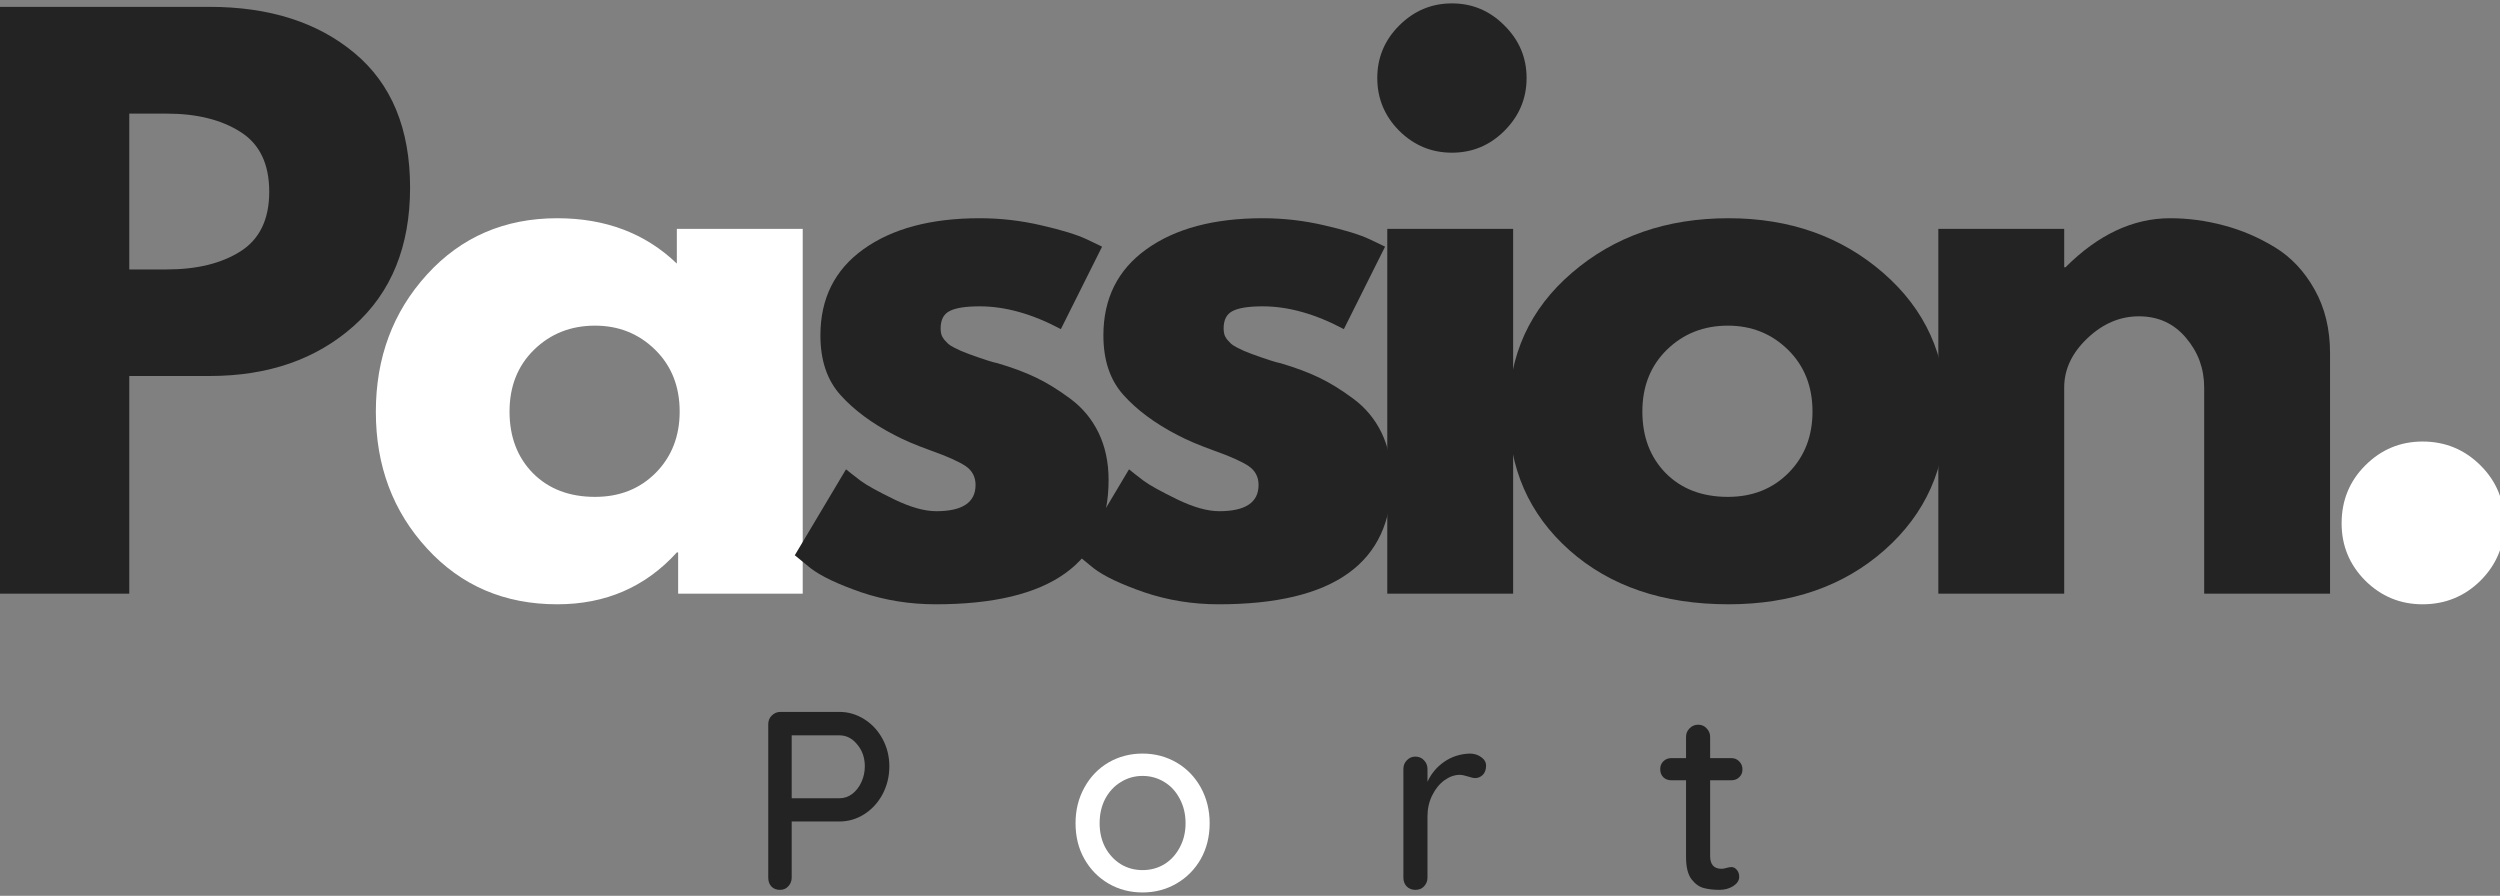<svg width="240" height="86" viewBox="0 0 240 86" fill="none" xmlns="http://www.w3.org/2000/svg">
<rect x="0" y="0" width="240" height="86" fill="#808080" stroke="none"/>
<path d="M-0.424 0.658H20.118C25.852 0.658 30.493 2.137 34.035 5.096C37.587 8.054 39.368 12.361 39.368 18.012C39.368 23.653 37.566 28.075 33.972 31.283C30.373 34.491 25.753 36.096 20.118 36.096H12.41V56.991H-0.424V0.658ZM12.41 25.866H16.014C18.889 25.866 21.243 25.294 23.076 24.137C24.92 22.971 25.847 21.064 25.847 18.408C25.847 15.731 24.92 13.814 23.076 12.658C21.243 11.491 18.889 10.908 16.014 10.908H12.41V25.866Z" fill="#232323"/>
<path d="M40.998 52.658C37.717 49.09 36.081 44.715 36.081 39.533C36.081 34.34 37.717 29.945 40.998 26.346C44.274 22.752 48.441 20.95 53.498 20.95C58.134 20.95 61.962 22.403 64.977 25.304V21.971H77.061V56.991H65.102V53.033H64.977C61.962 56.356 58.134 58.012 53.498 58.012C48.441 58.012 44.274 56.231 40.998 52.658ZM51.269 33.575C49.696 35.116 48.915 37.096 48.915 39.512C48.915 41.929 49.665 43.903 51.165 45.429C52.675 46.944 54.665 47.7 57.123 47.7C59.483 47.7 61.425 46.929 62.956 45.387C64.483 43.835 65.248 41.877 65.248 39.512C65.248 37.096 64.462 35.116 62.894 33.575C61.321 32.033 59.399 31.262 57.123 31.262C54.8 31.262 52.852 32.033 51.269 33.575Z" fill="white"/>
<path d="M94.05 20.95C96.061 20.95 98.04 21.179 99.988 21.637C101.946 22.085 103.404 22.533 104.363 22.991L105.8 23.679L101.842 31.596C99.102 30.137 96.509 29.408 94.05 29.408C92.686 29.408 91.722 29.564 91.154 29.866C90.582 30.158 90.3 30.715 90.3 31.533C90.3 31.715 90.321 31.898 90.363 32.075C90.415 32.257 90.509 32.429 90.634 32.596C90.769 32.752 90.894 32.882 91.009 32.991C91.134 33.106 91.326 33.231 91.592 33.366C91.868 33.507 92.082 33.611 92.238 33.679C92.404 33.752 92.665 33.856 93.029 33.991C93.389 34.116 93.66 34.215 93.842 34.283C94.035 34.356 94.347 34.46 94.779 34.596C95.207 34.736 95.535 34.825 95.759 34.866C97.175 35.283 98.404 35.741 99.446 36.241C100.498 36.741 101.602 37.424 102.759 38.283C103.925 39.148 104.826 40.236 105.467 41.554C106.102 42.877 106.425 44.382 106.425 46.075C106.425 54.033 100.889 58.012 89.821 58.012C87.321 58.012 84.946 57.627 82.696 56.866C80.446 56.09 78.811 55.314 77.8 54.533L76.3 53.304L81.217 45.054C81.592 45.361 82.071 45.736 82.654 46.179C83.248 46.611 84.321 47.2 85.863 47.95C87.415 48.7 88.759 49.075 89.884 49.075C92.394 49.075 93.654 48.236 93.654 46.554C93.654 45.778 93.332 45.174 92.696 44.741C92.055 44.314 90.972 43.825 89.446 43.283C87.915 42.731 86.722 42.221 85.863 41.762C83.68 40.627 81.951 39.34 80.675 37.908C79.394 36.481 78.759 34.575 78.759 32.2C78.759 28.658 80.134 25.903 82.884 23.929C85.644 21.945 89.368 20.95 94.05 20.95Z" fill="#232323"/>
<path d="M121.218 20.95C123.228 20.95 125.208 21.179 127.156 21.637C129.114 22.085 130.572 22.533 131.531 22.991L132.968 23.679L129.01 31.596C126.27 30.137 123.676 29.408 121.218 29.408C119.853 29.408 118.89 29.564 118.322 29.866C117.749 30.158 117.468 30.715 117.468 31.533C117.468 31.715 117.489 31.898 117.531 32.075C117.583 32.257 117.676 32.429 117.801 32.596C117.937 32.752 118.062 32.882 118.176 32.991C118.301 33.106 118.494 33.231 118.76 33.366C119.036 33.507 119.249 33.611 119.406 33.679C119.572 33.752 119.833 33.856 120.197 33.991C120.557 34.116 120.827 34.215 121.01 34.283C121.202 34.356 121.515 34.46 121.947 34.596C122.374 34.736 122.702 34.825 122.926 34.866C124.343 35.283 125.572 35.741 126.614 36.241C127.666 36.741 128.77 37.424 129.926 38.283C131.093 39.148 131.994 40.236 132.635 41.554C133.27 42.877 133.593 44.382 133.593 46.075C133.593 54.033 128.057 58.012 116.989 58.012C114.489 58.012 112.114 57.627 109.864 56.866C107.614 56.09 105.978 55.314 104.968 54.533L103.468 53.304L108.385 45.054C108.76 45.361 109.239 45.736 109.822 46.179C110.416 46.611 111.489 47.2 113.031 47.95C114.583 48.7 115.926 49.075 117.051 49.075C119.562 49.075 120.822 48.236 120.822 46.554C120.822 45.778 120.499 45.174 119.864 44.741C119.223 44.314 118.14 43.825 116.614 43.283C115.083 42.731 113.89 42.221 113.031 41.762C110.848 40.627 109.119 39.34 107.843 37.908C106.562 36.481 105.926 34.575 105.926 32.2C105.926 28.658 107.301 25.903 110.051 23.929C112.812 21.945 116.536 20.95 121.218 20.95Z" fill="#232323"/>
<path d="M134.323 2.45C135.74 1.033 137.428 0.325 139.386 0.325C141.344 0.325 143.021 1.033 144.428 2.45C145.844 3.856 146.553 5.533 146.553 7.491C146.553 9.45 145.844 11.137 144.428 12.554C143.021 13.96 141.344 14.658 139.386 14.658C137.428 14.658 135.74 13.96 134.323 12.554C132.917 11.137 132.219 9.45 132.219 7.491C132.219 5.533 132.917 3.856 134.323 2.45ZM133.178 21.971V56.991H145.261V21.971H133.178Z" fill="#232323"/>
<path d="M150.667 52.825C146.776 49.366 144.833 44.929 144.833 39.512C144.833 34.096 146.859 29.653 150.917 26.179C154.969 22.695 159.979 20.95 165.938 20.95C171.813 20.95 176.76 22.7 180.792 26.2C184.818 29.7 186.833 34.137 186.833 39.512C186.833 44.887 184.859 49.319 180.917 52.804C176.984 56.278 171.99 58.012 165.938 58.012C159.656 58.012 154.568 56.283 150.667 52.825ZM160.021 33.575C158.448 35.116 157.667 37.096 157.667 39.512C157.667 41.929 158.417 43.903 159.917 45.429C161.427 46.944 163.417 47.7 165.875 47.7C168.234 47.7 170.177 46.929 171.708 45.387C173.234 43.835 174 41.877 174 39.512C174 37.096 173.214 35.116 171.646 33.575C170.073 32.033 168.151 31.262 165.875 31.262C163.552 31.262 161.604 32.033 160.021 33.575Z" fill="#232323"/>
<path d="M186.08 56.991V21.971H198.163V25.658H198.288C201.424 22.523 204.773 20.95 208.33 20.95C210.049 20.95 211.767 21.179 213.476 21.637C215.184 22.085 216.819 22.783 218.392 23.741C219.96 24.7 221.231 26.054 222.205 27.804C223.189 29.554 223.684 31.59 223.684 33.908V56.991H211.601V37.2C211.601 35.382 211.017 33.794 209.851 32.429C208.694 31.054 207.189 30.366 205.33 30.366C203.507 30.366 201.856 31.075 200.372 32.491C198.898 33.898 198.163 35.465 198.163 37.2V56.991H186.08Z" fill="#232323"/>
<path d="M232.566 42.387C234.743 42.387 236.597 43.153 238.128 44.679C239.654 46.194 240.42 48.049 240.42 50.241C240.42 52.382 239.654 54.215 238.128 55.741C236.597 57.252 234.743 58.012 232.566 58.012C230.425 58.012 228.592 57.252 227.066 55.741C225.55 54.215 224.795 52.382 224.795 50.241C224.795 48.049 225.55 46.194 227.066 44.679C228.592 43.153 230.425 42.387 232.566 42.387Z" fill="white"/>
<path d="M80.585 68.343C81.445 68.343 82.241 68.582 82.981 69.051C83.715 69.509 84.299 70.145 84.731 70.947C85.158 71.738 85.377 72.613 85.377 73.572C85.377 74.53 85.158 75.421 84.731 76.238C84.299 77.046 83.715 77.686 82.981 78.155C82.241 78.629 81.445 78.863 80.585 78.863H76.002V84.259C76.002 84.582 75.887 84.858 75.668 85.093C75.46 85.317 75.195 85.426 74.877 85.426C74.528 85.426 74.252 85.317 74.043 85.093C73.846 84.874 73.752 84.593 73.752 84.259V69.53C73.752 69.197 73.861 68.921 74.085 68.697C74.32 68.462 74.596 68.343 74.918 68.343H80.585ZM80.585 76.634C81.028 76.634 81.439 76.499 81.814 76.218C82.189 75.926 82.481 75.551 82.689 75.093C82.908 74.624 83.023 74.113 83.023 73.572C83.023 72.738 82.778 72.04 82.293 71.468C81.82 70.884 81.252 70.593 80.585 70.593H76.002V76.634H80.585Z" fill="#232323"/>
<path d="M116.127 79.03C116.127 80.311 115.84 81.457 115.273 82.468C114.7 83.468 113.924 84.254 112.939 84.822C111.95 85.395 110.866 85.676 109.689 85.676C108.491 85.676 107.403 85.395 106.418 84.822C105.445 84.254 104.674 83.468 104.106 82.468C103.533 81.457 103.252 80.311 103.252 79.03C103.252 77.77 103.533 76.624 104.106 75.593C104.674 74.567 105.445 73.77 106.418 73.197C107.403 72.629 108.491 72.343 109.689 72.343C110.866 72.343 111.95 72.629 112.939 73.197C113.924 73.77 114.7 74.567 115.273 75.593C115.84 76.624 116.127 77.77 116.127 79.03ZM113.814 79.03C113.814 78.155 113.627 77.374 113.252 76.676C112.887 75.983 112.398 75.447 111.773 75.072C111.148 74.686 110.45 74.488 109.689 74.488C108.924 74.488 108.231 74.686 107.606 75.072C106.981 75.447 106.481 75.983 106.106 76.676C105.741 77.374 105.564 78.155 105.564 79.03C105.564 79.895 105.741 80.671 106.106 81.363C106.481 82.046 106.981 82.582 107.606 82.968C108.231 83.343 108.924 83.53 109.689 83.53C110.45 83.53 111.148 83.343 111.773 82.968C112.398 82.582 112.887 82.046 113.252 81.363C113.627 80.671 113.814 79.895 113.814 79.03Z" fill="white"/>
<path d="M141.101 72.343C141.517 72.343 141.877 72.457 142.184 72.676C142.502 72.9 142.663 73.171 142.663 73.488C142.663 73.879 142.559 74.176 142.351 74.384C142.142 74.593 141.892 74.697 141.601 74.697C141.46 74.697 141.247 74.65 140.955 74.551C140.606 74.442 140.335 74.384 140.142 74.384C139.642 74.384 139.148 74.561 138.663 74.905C138.189 75.254 137.799 75.733 137.497 76.343C137.189 76.957 137.038 77.634 137.038 78.384V84.259C137.038 84.582 136.924 84.858 136.705 85.093C136.497 85.317 136.215 85.426 135.872 85.426C135.538 85.426 135.257 85.317 135.038 85.093C134.83 84.874 134.726 84.593 134.726 84.259V73.822C134.726 73.488 134.835 73.212 135.059 72.988C135.278 72.754 135.549 72.634 135.872 72.634C136.215 72.634 136.497 72.754 136.705 72.988C136.924 73.212 137.038 73.488 137.038 73.822V75.051C137.398 74.259 137.934 73.624 138.642 73.134C139.361 72.634 140.184 72.374 141.101 72.343Z" fill="#232323"/>
<path d="M164.173 74.905V82.176C164.173 82.999 164.537 83.405 165.277 83.405C165.386 83.405 165.537 83.379 165.735 83.322C165.928 83.27 166.089 83.238 166.214 83.238C166.423 83.238 166.594 83.332 166.735 83.509C166.886 83.676 166.964 83.9 166.964 84.176C166.964 84.525 166.766 84.822 166.381 85.072C165.99 85.311 165.553 85.426 165.068 85.426C164.527 85.426 164.032 85.374 163.589 85.259C163.141 85.15 162.74 84.863 162.381 84.405C162.032 83.936 161.86 83.228 161.86 82.28V74.905H160.443C160.136 74.905 159.881 74.811 159.673 74.613C159.475 74.405 159.381 74.15 159.381 73.843C159.381 73.54 159.475 73.29 159.673 73.093C159.881 72.884 160.136 72.78 160.443 72.78H161.86V70.738C161.86 70.421 161.969 70.15 162.193 69.926C162.412 69.692 162.693 69.572 163.027 69.572C163.36 69.572 163.631 69.692 163.839 69.926C164.058 70.15 164.173 70.421 164.173 70.738V72.78H166.214C166.516 72.78 166.766 72.884 166.964 73.093C167.173 73.301 167.277 73.561 167.277 73.863C167.277 74.171 167.173 74.421 166.964 74.613C166.766 74.811 166.516 74.905 166.214 74.905H164.173Z" fill="#232323"/>
</svg>
